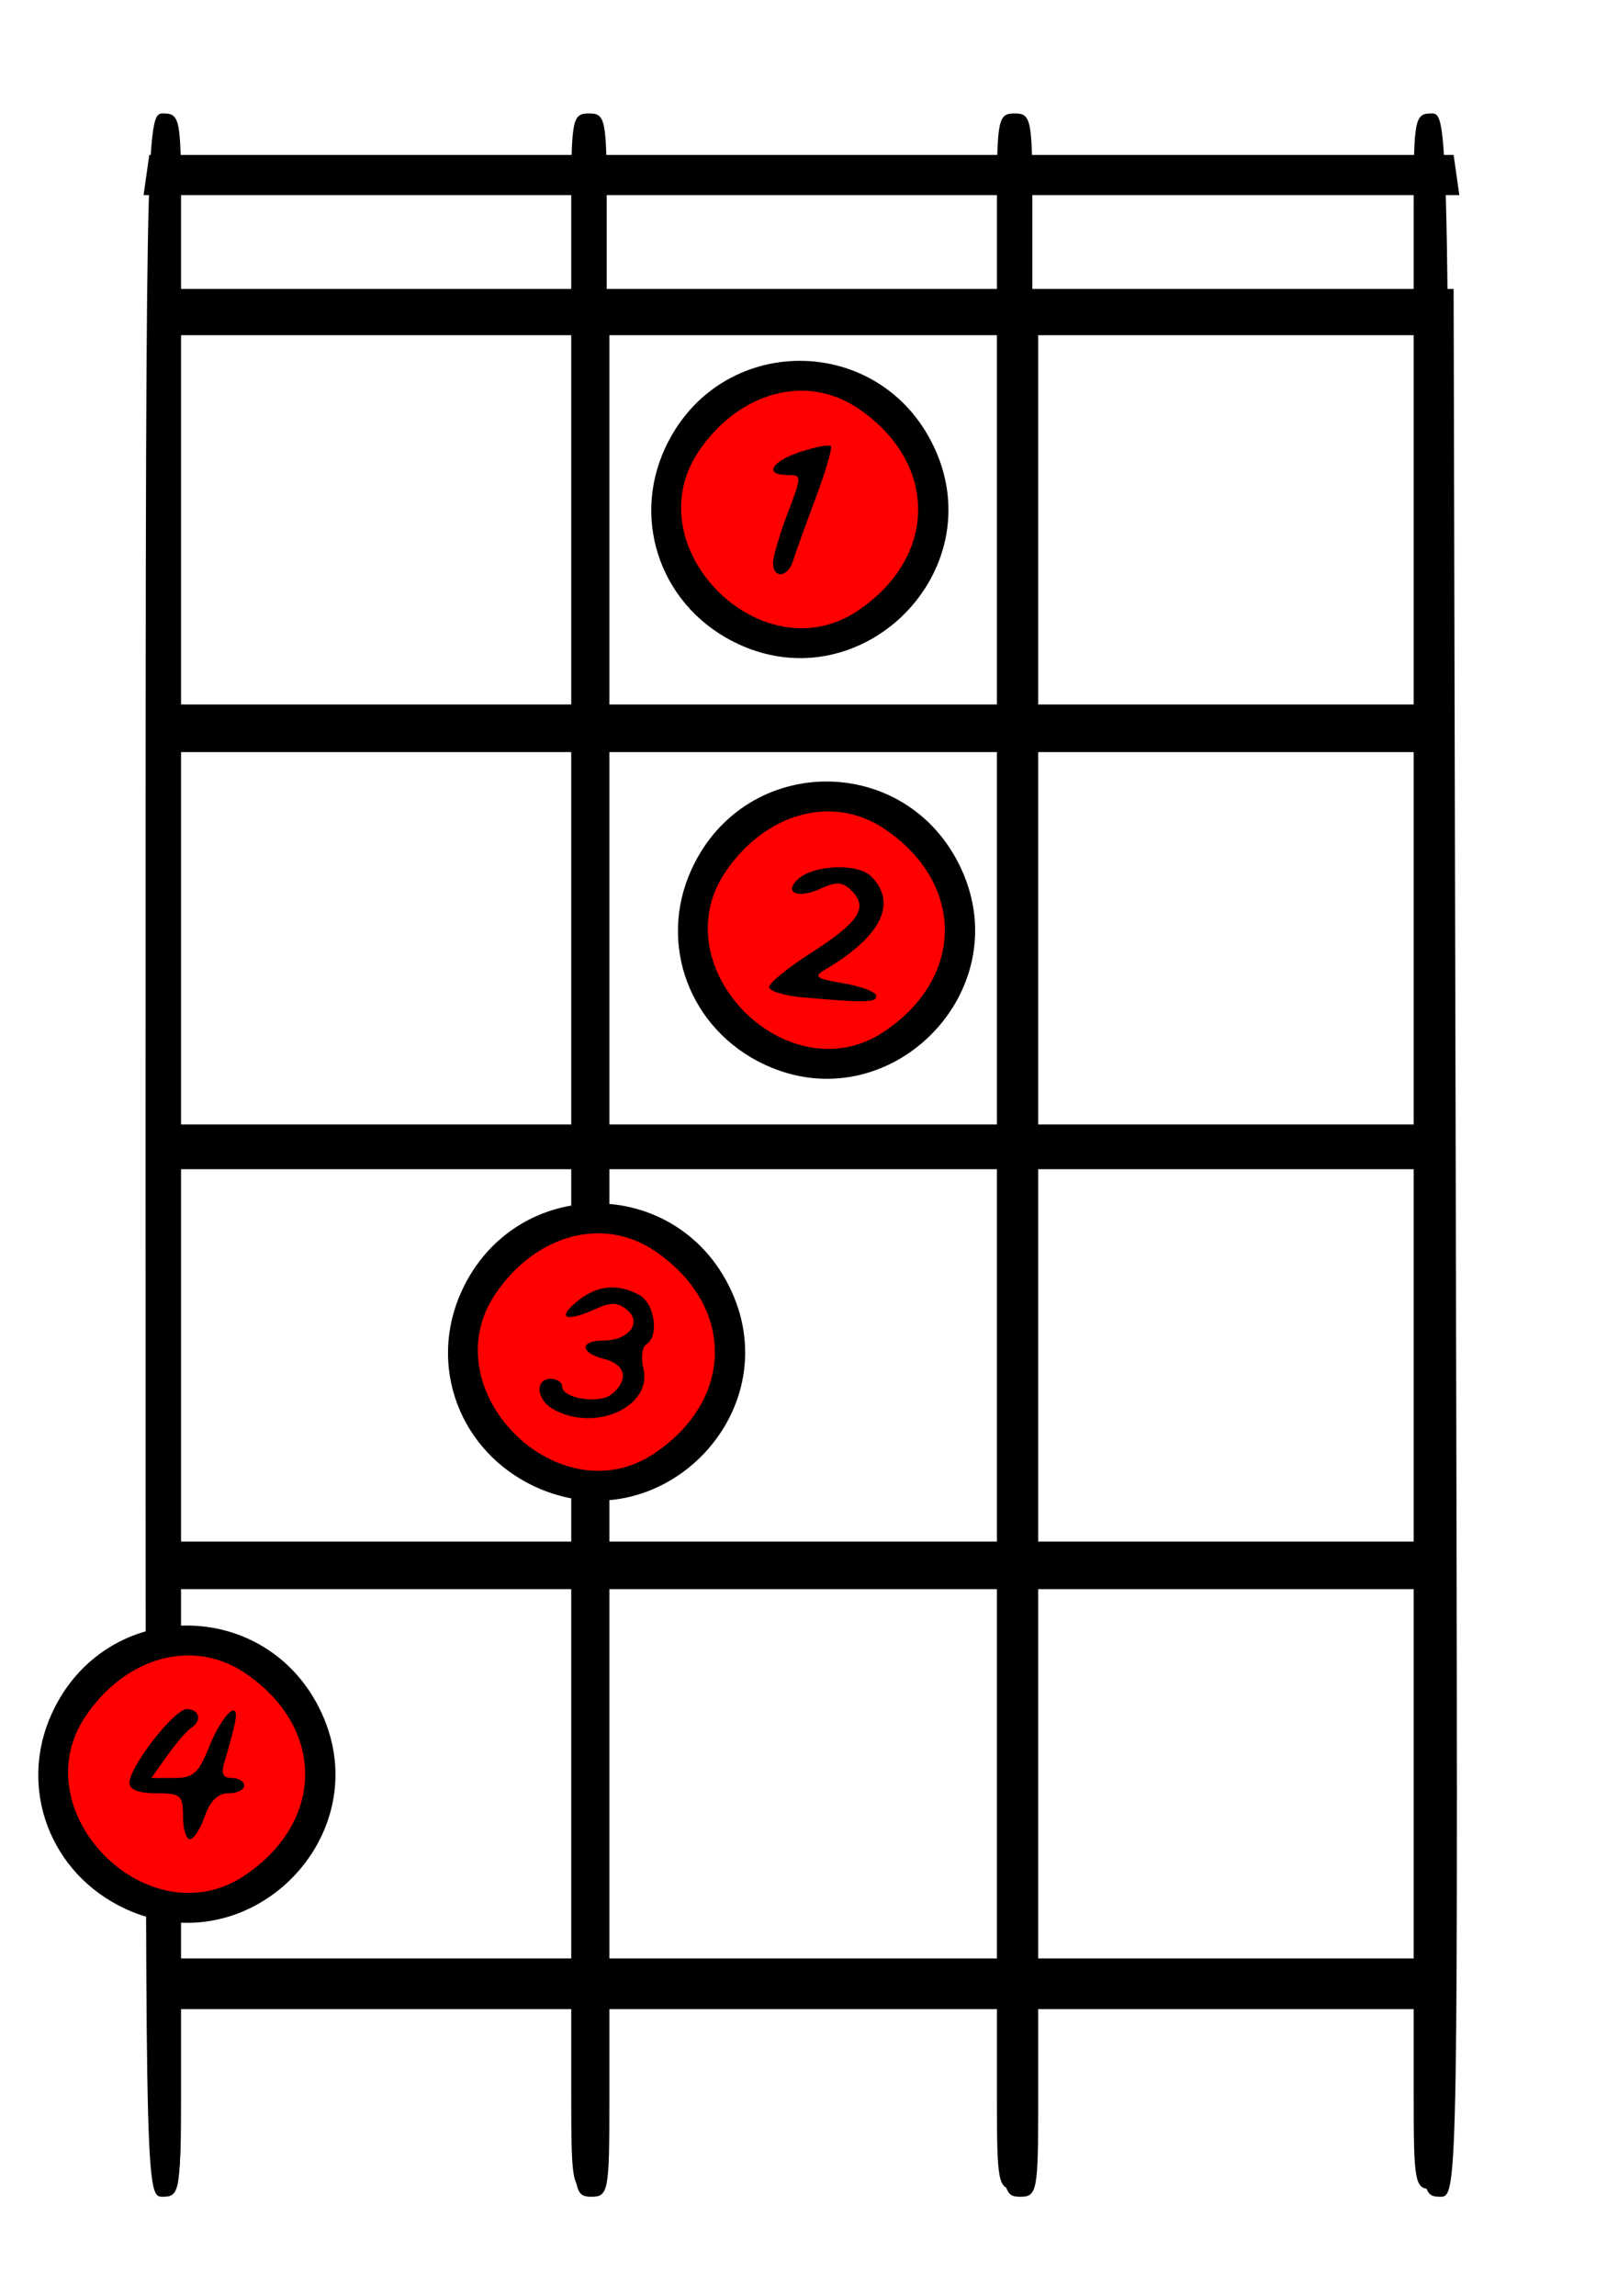<svg xmlns:dc="http://purl.org/dc/elements/1.1/" xmlns="http://www.w3.org/2000/svg" version="1.1" width="210" height="300" viewBox="0 0 210 300">
  <g id="Chord-Top">
    <path style="fill:#000000" d="m 19.211,162.375 0.297,-124.625 85.224,0 85.224,0 0.297,124.625 C 190.549,286.414 190.539,287 188.21,287 186.017,287 185.87,286.231 185.87,274.742 l 0,-12.258 -25.1,0 -25.1,0 0,12.258 c 0,11.48 -0.148,12.258 -2.335,12.258 -2.187,0 -2.335,-0.778 -2.335,-12.258 l 0,-12.258 -25.684,0 -25.684,0 0,12.258 c 0,11.48 -0.148,12.258 -2.335,12.258 -2.187,0 -2.335,-0.778 -2.335,-12.258 l 0,-12.258 -25.684,0 -25.684,0 0,12.258 c 0,11.489 -0.147,12.258 -2.34,12.258 -2.329,0 -2.339,-0.586 -2.043,-124.625 z m 55.751,69.755 0,-24.516 -25.684,0 -25.684,0 0,24.516 0,24.516 25.684,0 25.684,0 z m 56.038,0 0,-24.516 -25.684,0 -25.684,0 0,24.516 0,24.516 25.684,0 25.684,0 z m 54.87,0 0,-24.516 -25.1,0 -25.1,0 0,24.516 0,24.516 25.1,0 25.1,0 z m -110.908,-54.87 0,-24.516 -25.684,0 -25.684,0 0,24.516 0,24.516 25.684,0 25.684,0 z m 56.038,0 0,-24.516 -25.684,0 -25.684,0 0,24.516 0,24.516 25.684,0 25.684,0 z m 54.87,0 0,-24.516 -25.1,0 -25.1,0 0,24.516 0,24.516 25.1,0 25.1,0 z m -110.908,-54.87 0,-24.516 -25.684,0 -25.684,0 0,24.516 0,24.516 25.684,0 25.684,0 z m 56.038,0 0,-24.516 -25.684,0 -25.684,0 0,24.516 0,24.516 25.684,0 25.684,0 z m 54.87,0 0,-24.516 -25.1,0 -25.1,0 0,24.516 0,24.516 25.1,0 25.1,0 z M 74.962,67.519 l 0,-24.516 -25.684,0 -25.684,0 0,24.516 0,24.516 25.684,0 25.684,0 z m 56.038,0 0,-24.516 -25.684,0 -25.684,0 0,24.516 0,24.516 25.684,0 25.684,0 z m 54.87,0 0,-24.516 -25.1,0 -25.1,0 0,24.516 0,24.516 25.1,0 25.1,0 z M 19.135,22.864 l 0.373,-2.627 85.224,0 85.224,0 0.373,2.627 0.373,2.627 -85.97,0 -85.97,0 z" />
  </g>
  <g id="Chord-Middle">
    <path style="fill:#000000" d="m 19.021,150.406 c 0,-134.813 0.013,-135.586 2.318,-135.586 2.163,0 2.318,0.773 2.318,11.589 l 0,11.589 25.495,0 25.495,0 0,-11.589 c 0,-10.816 0.155,-11.589 2.318,-11.589 2.163,0 2.318,0.773 2.318,11.589 l 0,11.589 25.495,0 25.495,0 0,-11.589 c 0,-10.816 0.154,-11.589 2.318,-11.589 2.163,0 2.318,0.773 2.318,11.589 l 0,11.589 24.915,0 24.915,0 0,-11.589 c 0,-10.816 0.155,-11.589 2.318,-11.589 2.304,0 2.318,0.773 2.318,135.586 0,134.813 -0.013,135.586 -2.318,135.586 -2.171,0 -2.318,-0.773 -2.318,-12.168 l 0,-12.168 -24.915,0 -24.915,0 0,12.168 c 0,11.395 -0.147,12.168 -2.318,12.168 -2.171,0 -2.318,-0.773 -2.318,-12.168 l 0,-12.168 -25.495,0 -25.495,0 0,12.168 c 0,11.395 -0.147,12.168 -2.318,12.168 -2.171,0 -2.318,-0.773 -2.318,-12.168 l 0,-12.168 -25.495,0 -25.495,0 0,12.168 c 0,11.395 -0.147,12.168 -2.318,12.168 -2.304,0 -2.318,-0.773 -2.318,-135.586 z m 55.625,81.12 0,-24.336 -25.495,0 -25.495,0 0,24.336 0,24.336 25.495,0 25.495,0 z m 55.625,0 0,-24.336 -25.495,0 -25.495,0 0,24.336 0,24.336 25.495,0 25.495,0 z m 54.466,0 0,-24.336 -24.915,0 -24.915,0 0,24.336 0,24.336 24.915,0 24.915,0 z m -110.091,-54.466 0,-24.336 -25.495,0 -25.495,0 0,24.336 0,24.336 25.495,0 25.495,0 z m 55.625,0 0,-24.336 -25.495,0 -25.495,0 0,24.336 0,24.336 25.495,0 25.495,0 z m 54.466,0 0,-24.336 -24.915,0 -24.915,0 0,24.336 0,24.336 24.915,0 24.915,0 z m -110.091,-54.466 0,-24.336 -25.495,0 -25.495,0 0,24.336 0,24.336 25.495,0 25.495,0 z m 55.625,0 0,-24.336 -25.495,0 -25.495,0 0,24.336 0,24.336 25.495,0 25.495,0 z m 54.466,0 0,-24.336 -24.915,0 -24.915,0 0,24.336 0,24.336 24.915,0 24.915,0 z M 74.646,68.128 l 0,-24.336 -25.495,0 -25.495,0 0,24.336 0,24.336 25.495,0 25.495,0 z m 55.625,0 0,-24.336 -25.495,0 -25.495,0 0,24.336 0,24.336 25.495,0 25.495,0 z m 54.466,0 0,-24.336 -24.915,0 -24.915,0 0,24.336 0,24.336 24.915,0 24.915,0 z" />
  </g>
  <g id="Finger-1">
    <path style="fill:#000000;fill-opacity:1" d="m 96.52,84.168 c -9.897,-4.568 -14.123,-15.831 -9.61,-25.61 7.025,-15.222 28.195,-15.222 35.22,0 7.456,16.154 -9.456,33.066 -25.61,25.61 z" />
    <path style="fill:#ff0000;fill-opacity:1" d="m 112.099,79.785 c 10.511,-7.083 10.511,-19.369 0,-26.452 -6.733,-4.538 -15.554,-2.143 -20.805,5.648 -8.45,12.539 8.265,29.255 20.805,20.805 z" />
    <path style="fill:#000000;fill-opacity:1" d="m 101.02,73.569 c 0,-0.819 0.857,-3.744 1.904,-6.5 1.872,-4.926 1.872,-5.011 0,-5.011 -3.128,0 -2.159,-1.761 1.663,-3.022 1.962,-0.647 3.754,-0.99 3.983,-0.761 0.229,0.229 -0.671,3.311 -1.999,6.85 -1.329,3.538 -2.657,7.221 -2.952,8.183 -0.653,2.133 -2.599,2.328 -2.599,0.261 z" />
  </g>
  <g id="Finger-2">
    <path style="fill:#000000" d="m 100.007,139.129 c -9.897,-4.568 -14.123,-15.831 -9.61,-25.61 7.025,-15.222 28.195,-15.222 35.22,0 7.456,16.154 -9.456,33.066 -25.61,25.61 z" />
    <path style="fill:#ff0000;fill-opacity:1" d="m 115.586,134.745 c 10.511,-7.083 10.511,-19.369 0,-26.452 -6.733,-4.538 -15.554,-2.143 -20.805,5.648 -8.45,12.539 8.265,29.255 20.805,20.805 z" />
    <path style="fill:#000000" d="m 104.757,130.287 c -2.337,-0.211 -4.25,-0.813 -4.25,-1.338 0,-0.525 2.501,-2.555 5.557,-4.51 6.185,-3.956 7.427,-5.864 5.241,-8.05 -1.21,-1.21 -1.953,-1.257 -4.141,-0.26 -2.824,1.287 -4.72,0.552 -3.005,-1.163 1.976,-1.976 7.883,-2.268 9.673,-0.478 3.481,3.481 1.356,7.826 -5.942,12.146 -1.647,0.975 -1.348,1.206 2.366,1.838 2.337,0.397 4.25,1.133 4.25,1.635 0,0.901 -1.445,0.928 -9.75,0.18 z" />
  </g>
  <g id="Finger-3">
    <path style="fill:#000000" d="m 69.957,194.248 c -9.897,-4.568 -14.123,-15.831 -9.61,-25.61 7.025,-15.222 28.195,-15.222 35.22,0 7.456,16.154 -9.456,33.066 -25.61,25.61 z" />
    <path style="fill:#ff0000;fill-opacity:1" d="m 85.535,189.865 c 10.511,-7.083 10.511,-19.369 0,-26.452 -6.733,-4.538 -15.554,-2.143 -20.805,5.648 -8.45,12.539 8.265,29.255 20.805,20.805 z" />
    <path style="fill:#000000" d="m 72.207,184.058 c -2.141,-1.247 -2.311,-3.92 -0.25,-3.92 0.825,0 1.5,0.441 1.5,0.981 0,1.603 4.885,2.36 6.513,1.008 2.238,-1.857 1.792,-3.875 -1.013,-4.579 -3.174,-0.797 -3.256,-2.411 -0.122,-2.411 3.324,0 5.13,-2.334 3.105,-4.014 -1.192,-0.99 -2.113,-1.02 -4.059,-0.133 -3.865,1.761 -5.19,1.303 -2.563,-0.886 2.624,-2.186 5.294,-2.489 8.205,-0.932 2.039,1.091 2.659,5.399 0.931,6.467 -0.552,0.341 -0.724,1.736 -0.381,3.099 1.267,5.049 -6.415,8.493 -11.865,5.318 z" />
  </g>
  <g id="Finger-4">
    <path style="fill:#000000" d="M 16.415,249.397 C 6.518,244.829 2.292,233.566 6.805,223.787 c 7.025,-15.222 28.195,-15.222 35.22,0 7.456,16.154 -9.456,33.066 -25.61,25.61 z" />
    <path style="fill:#ff0000;fill-opacity:1" d="m 31.993,245.013 c 10.511,-7.083 10.511,-19.369 0,-26.452 -6.733,-4.538 -15.554,-2.143 -20.805,5.648 -8.45,12.539 8.265,29.255 20.805,20.805 z" />
    <path style="fill:#000000" d="m 23.915,237.287 c 0,-2.762 -0.278,-3 -3.5,-3 -2.272,0 -3.5,-0.474 -3.5,-1.35 0,-2.128 5.851,-9.65 7.506,-9.65 1.669,0 2.01,1.563 0.54,2.471 -0.524,0.324 -1.905,1.926 -3.068,3.559 l -2.115,2.97 2.96,0 c 2.509,0 3.198,-0.596 4.526,-3.915 1.836,-4.59 4.257,-6.729 3.376,-2.984 -0.31,1.319 -0.878,3.411 -1.262,4.649 -0.525,1.693 -0.297,2.25 0.919,2.25 0.889,0 1.617,0.45 1.617,1 0,0.55 -0.923,1 -2.052,1 -1.381,0 -2.394,0.981 -3.098,3 -0.575,1.65 -1.452,3 -1.948,3 -0.496,0 -0.902,-1.35 -0.902,-3 z" />
  </g>
</svg>
